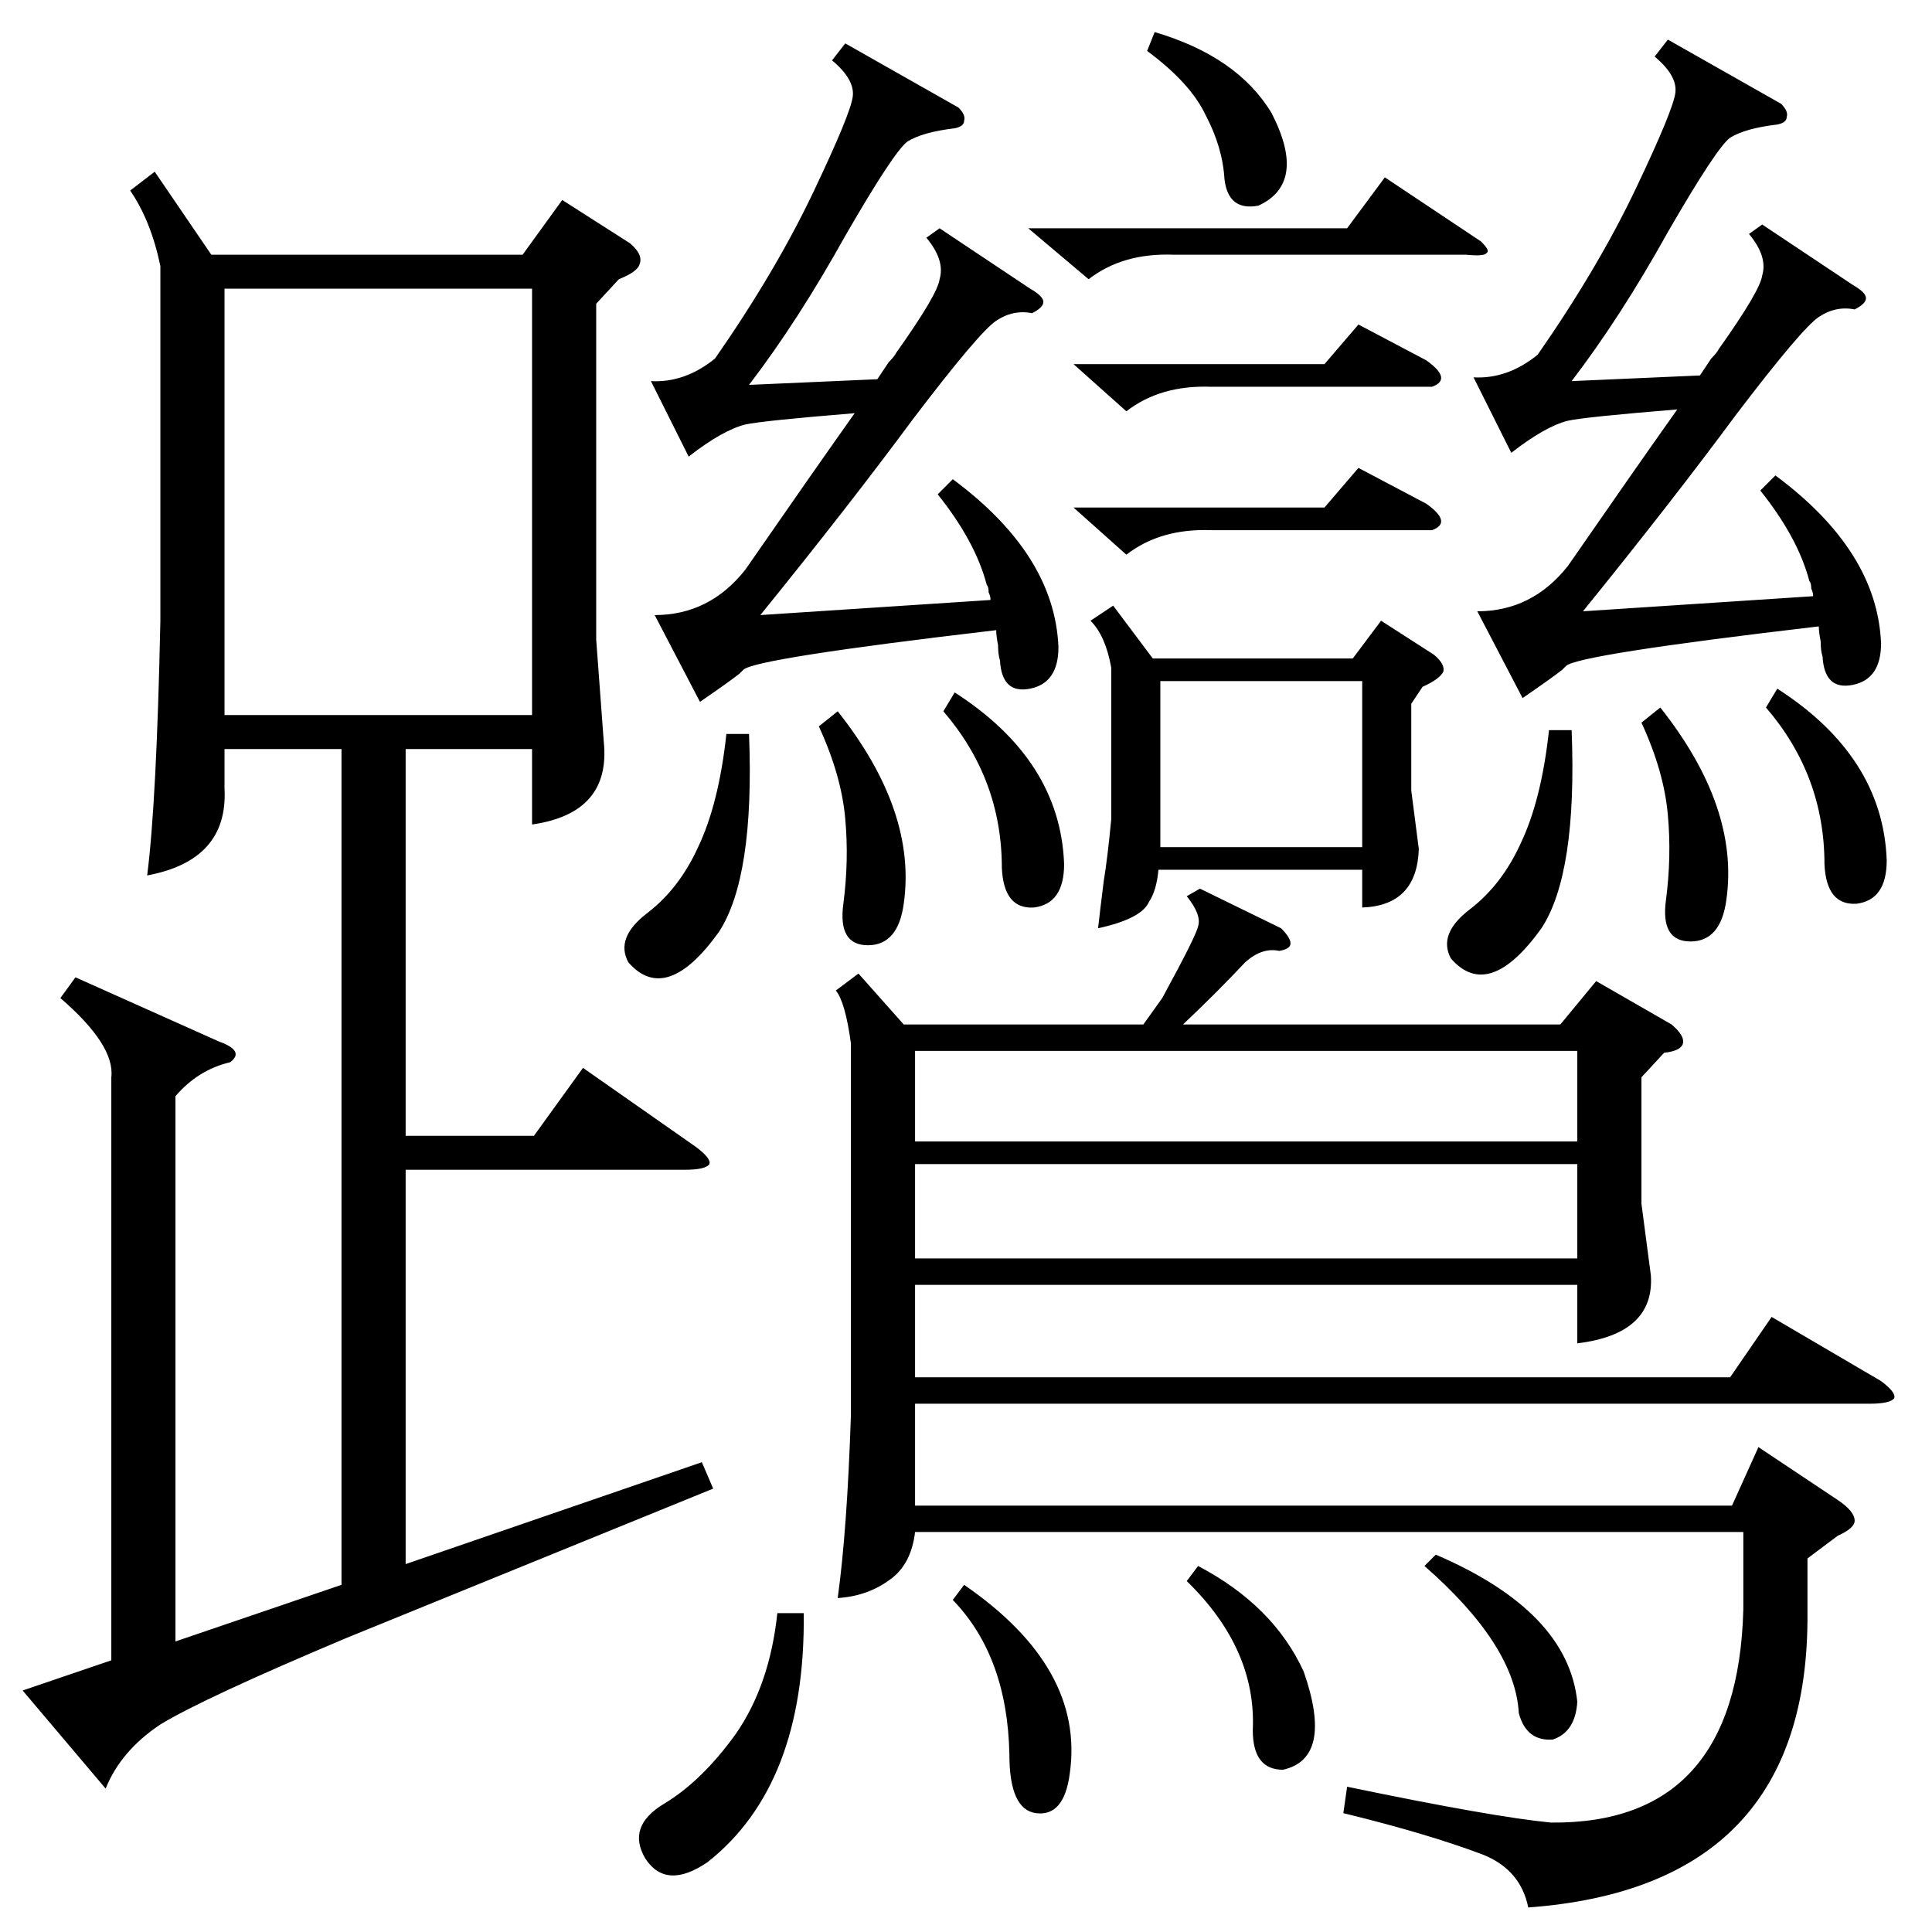 <?xml version="1.0" standalone="no"?>
<!DOCTYPE svg PUBLIC "-//W3C//DTD SVG 1.1//EN" "http://www.w3.org/Graphics/SVG/1.1/DTD/svg11.dtd" >
<svg xmlns="http://www.w3.org/2000/svg" xmlns:xlink="http://www.w3.org/1999/xlink" version="1.1" viewBox="0 -205 1024 1024">
  <g transform="matrix(1 0 0 -1 0 819)">
   <path fill="currentColor"
d="M40 506l76 -34q14 -5 6 -11q-17 -4 -29 -18v-289l88 30v443h-62v-21q2 -38 -41 -46q5 39 7 135v188q-5 24 -16 40l13 10l30 -44h165l21 29l36 -23q7 -6 5 -11q-1 -4 -11 -8l-12 -13v-178l4 -54q4 -38 -38 -44v40h-67v-205h68l26 36l60 -42q8 -6 7 -9q-2 -3 -13 -3h-148
v-209l157 54l6 -14l-194 -79q-76 -32 -99 -46q-21 -14 -29 -34l-44 52l47 16v309q2 17 -27 42zM636 553l43 -21q5 -5 5 -8t-6 -4q-9 2 -18 -6q-15 -16 -33 -33h200l19 23l40 -23q7 -6 6 -10t-10 -5l-12 -13v-67l5 -38q2 -31 -39 -36v31h-351v-49h432l22 32l58 -34q8 -6 7 -9
q-2 -3 -13 -3h-506v-54h433l14 31l42 -28q9 -6 9 -11q0 -4 -9 -8l-16 -12v-29q1 -145 -148 -156q-4 20 -24 28q-29 11 -74 22l2 14q77 -16 108 -19q99 -1 102 113v41h-439q-2 -17 -13 -25q-12 -9 -28 -10q5 36 7 97v197q-3 22 -8 28l12 9l24 -27h127l10 14q18 33 19 38
q2 6 -6 16zM119 645h163v226h-163v-226zM508 967q4 -4 3 -7q0 -3 -5 -4q-17 -2 -25 -7q-7 -5 -33 -50q-25 -45 -51 -79l68 3l6 9q3 3 4 5q22 31 23 39q3 10 -7 22l7 5l48 -32q7 -4 7 -7t-6 -6q-10 2 -19 -4t-44 -52q-34 -46 -81 -104l122 8q0 2 -1 4q0 3 -1 4q-6 23 -26 48
l8 8q54 -40 56 -89q0 -19 -15 -22t-16 15q-1 3 -1 8q-1 5 -1 8q-128 -15 -134 -21l-2 -2q-5 -4 -21 -15l-24 46q29 0 48 24q36 52 58 83q-49 -4 -58 -6q-12 -3 -30 -17l-20 40q18 -1 34 12q32 46 52 88t21 51t-11 19l7 9zM944 969q4 -4 3 -7q0 -3 -5 -4q-17 -2 -25 -7
q-7 -5 -33 -50q-25 -45 -51 -79l68 3l6 9q3 3 4 5q22 31 23 39q3 10 -7 22l7 5l48 -32q7 -4 7 -7t-6 -6q-10 2 -19 -4t-44 -52q-34 -46 -81 -104l122 8q0 2 -1 4q0 3 -1 4q-6 23 -26 48l8 8q54 -40 56 -89q0 -19 -15 -22t-16 15q-1 3 -1 8q-1 5 -1 8q-128 -15 -134 -21
l-2 -2q-5 -4 -21 -15l-24 46q29 0 48 24q36 52 58 83q-49 -4 -58 -6q-12 -3 -30 -17l-20 40q18 -1 34 12q32 46 52 88t21 51t-11 19l7 9zM590 703l21 -28h106l15 20l28 -18q6 -5 5 -9q-2 -4 -11 -8l-6 -9v-46l4 -31q-1 -30 -30 -31v20h-108q-1 -11 -5 -17q-4 -9 -27 -14
q1 9 3 25q2 12 4 33v80q-3 17 -11 25zM836 407h-351v-50h351v50zM485 419h351v48h-351v-48zM615 575h107v88h-107v-88zM426 169q1 -91 -51 -132q-22 -15 -33 2q-10 17 10 29t38 37q18 26 22 64h14zM545 903h169l20 27l51 -34q5 -5 3 -6q-1 -2 -11 -1h-155q-27 1 -45 -13z
M397 635q3 -76 -16 -105q-28 -39 -48 -16q-7 13 10 26t27 35q11 23 15 60h12zM833 637q3 -76 -16 -105q-28 -39 -48 -16q-7 13 10 26t27 35q11 23 15 60h12zM505 176l6 8q64 -44 56 -100q-3 -23 -18 -21q-14 2 -14 31q-1 52 -30 82zM870 641l10 8q42 -53 35 -102
q-3 -22 -19 -22t-13 22q3 23 1 45q-2 23 -14 49zM434 639l10 8q42 -53 35 -102q-3 -22 -19 -22t-13 22q3 23 1 45q-2 23 -14 49zM500 647l6 10q56 -36 58 -91q0 -21 -16 -23q-16 -1 -17 21q0 47 -31 83zM936 649l6 10q56 -36 58 -91q0 -21 -16 -23q-16 -1 -17 21
q0 47 -31 83zM569 831h133l18 21l36 -19q14 -10 3 -14h-117q-27 1 -45 -13zM569 755h133l18 21l36 -19q14 -10 3 -14h-117q-27 1 -45 -13zM629 186l6 8q40 -21 56 -56q16 -46 -11 -52q-16 0 -16 21q2 43 -35 79zM755 194l6 6q70 -30 75 -78q-1 -16 -13 -20q-14 -1 -18 14
q-2 36 -50 78zM608 997l4 10q44 -13 62 -43q19 -37 -7 -49q-16 -3 -18 14q-1 17 -10 34q-8 17 -31 34z" />
  </g>

</svg>
